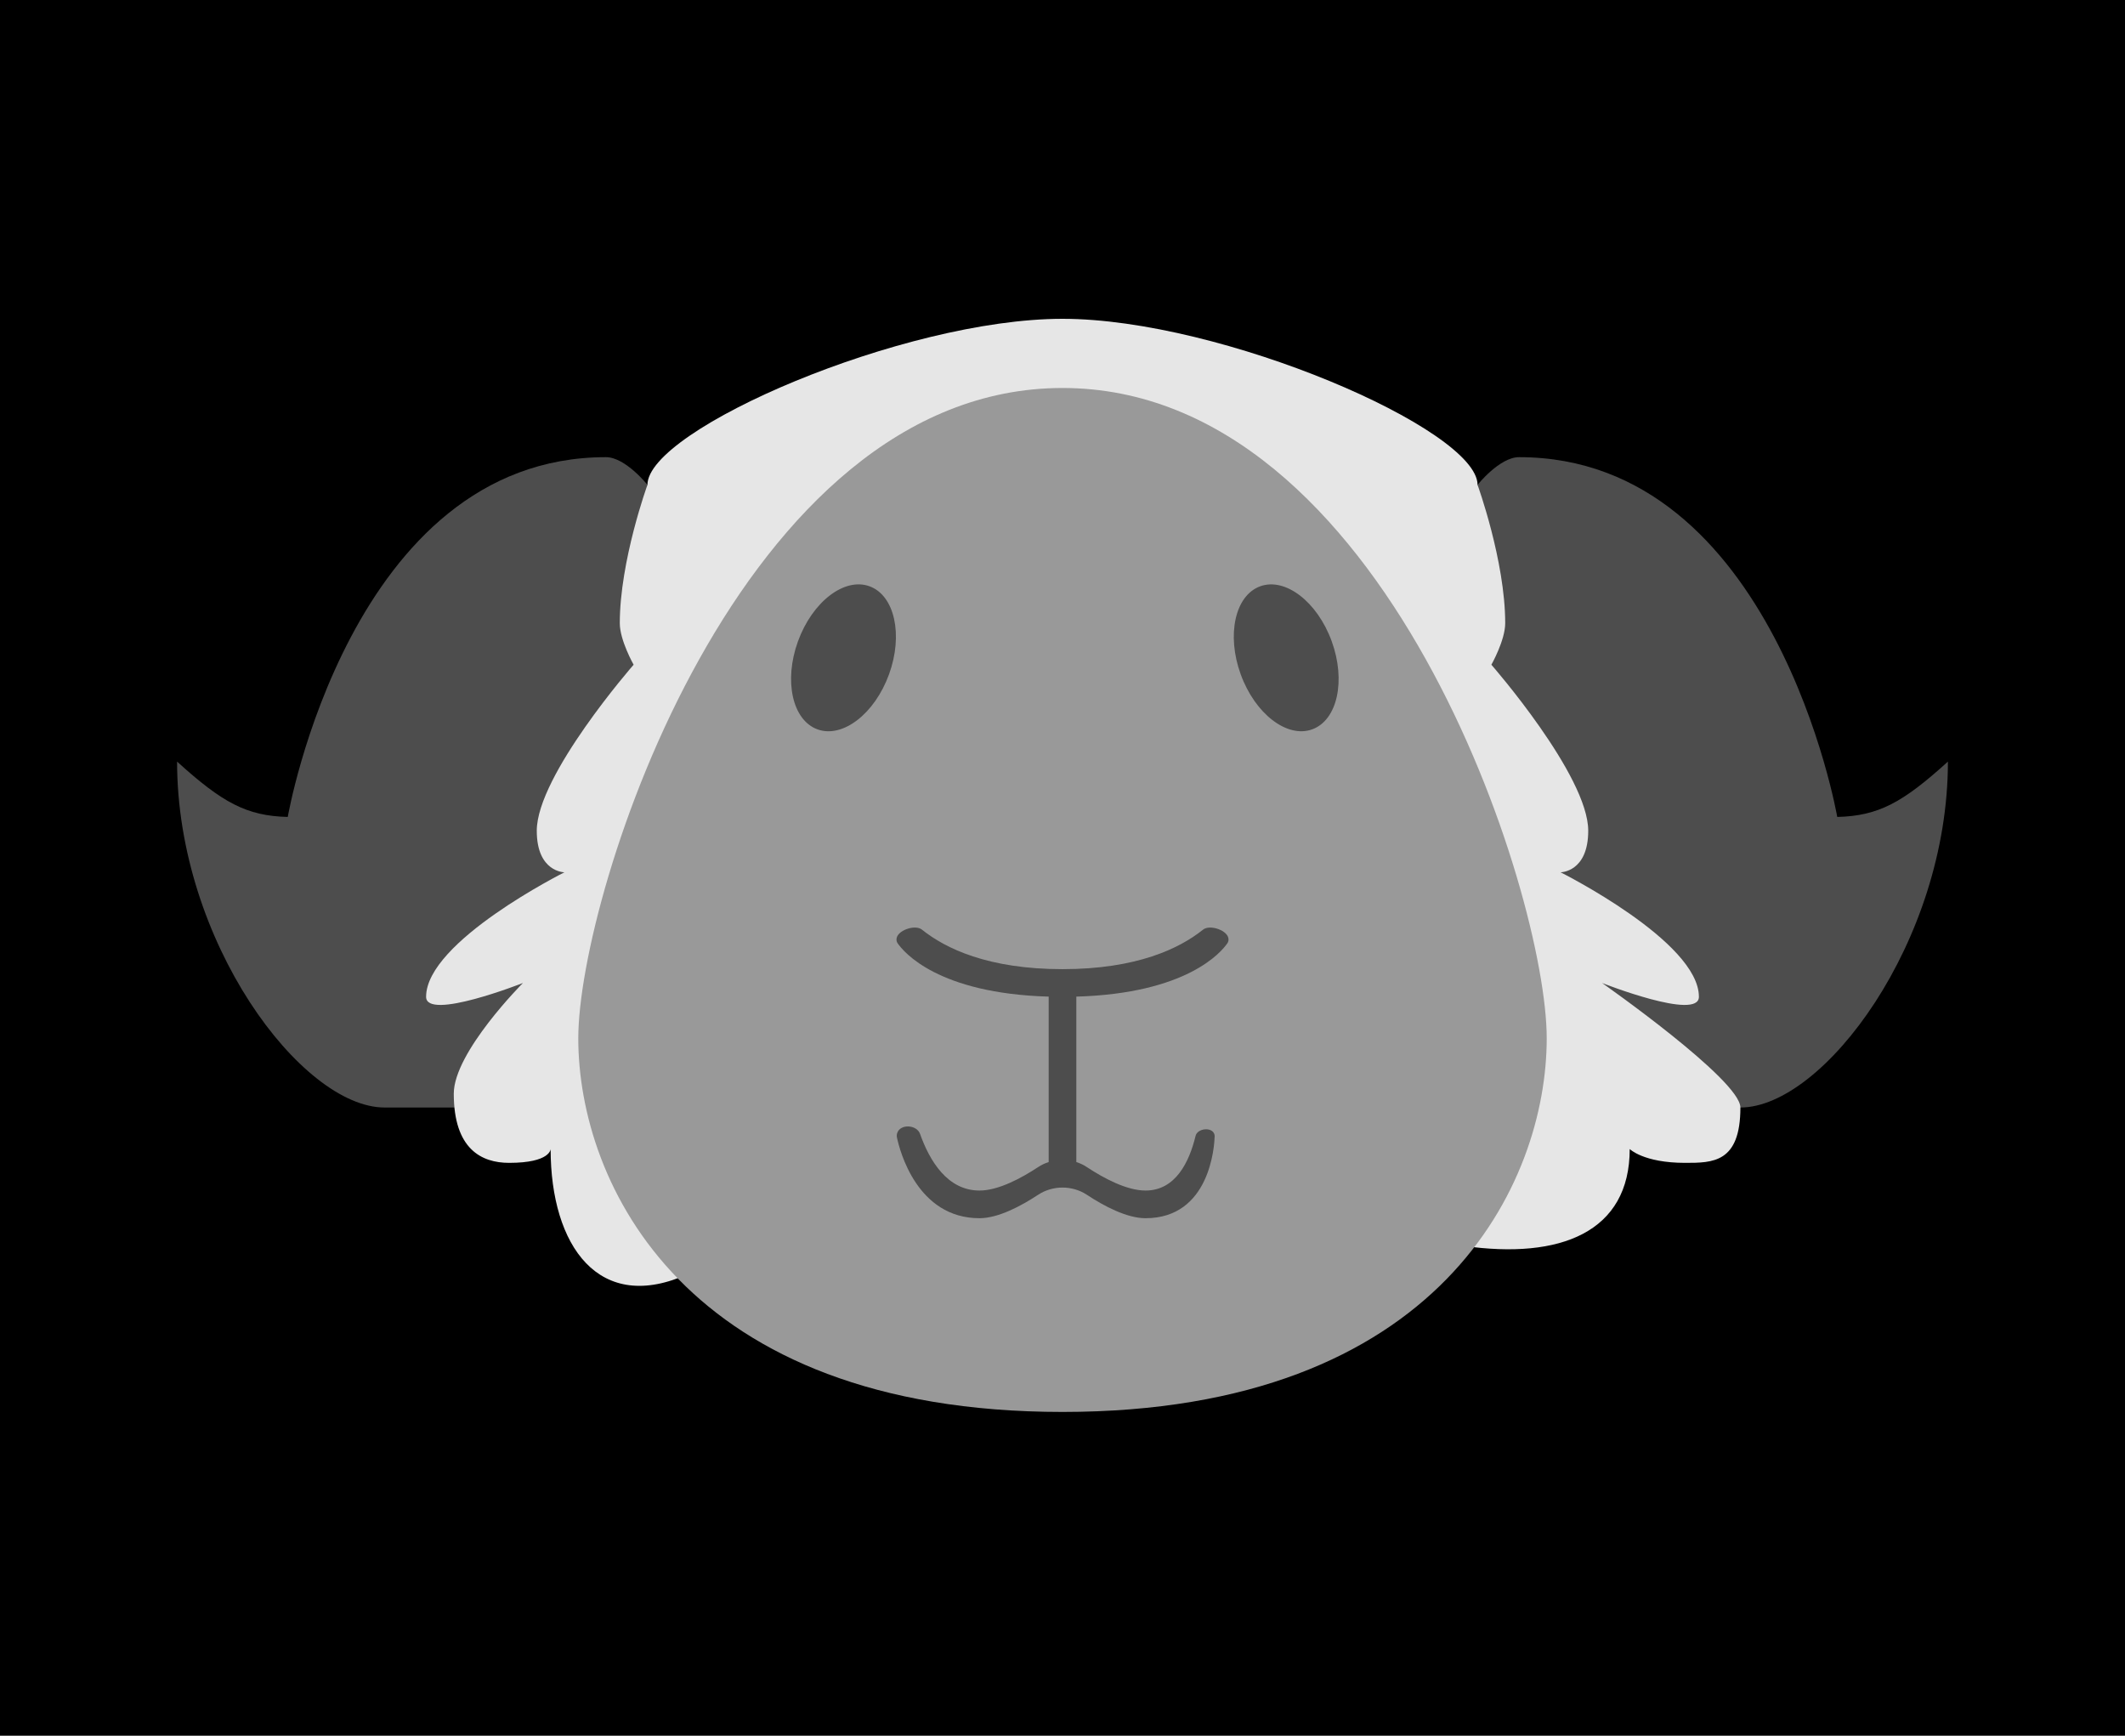 <svg width="120" height="98" viewBox="0 0 120 98" fill="none" xmlns="http://www.w3.org/2000/svg">
<rect width="120" height="98" fill="black"/>
<path d="M85.781 25.812C84.681 25.812 83.438 27.375 83.438 27.375V62.531H98.281C102.969 62.531 110 53.156 110 43C107.453 45.313 106.073 46.07 103.75 46.125C103.75 46.125 100.234 25.812 85.781 25.812Z" fill="#4D4D4D"/>
<path d="M34.219 25.812C35.319 25.812 36.562 27.375 36.562 27.375V62.531H21.719C17.031 62.531 10 53.156 10 43C12.547 45.313 13.927 46.07 16.25 46.125C16.25 46.125 19.766 25.812 34.219 25.812Z" fill="#4D4D4D"/>
<path d="M60 18C51.016 18 36.562 24.25 36.562 27.375C36.562 27.375 35 31.672 35 35.188C35 36.152 35.781 37.531 35.781 37.531C35.781 37.531 30.312 43.781 30.312 46.906C30.312 49.25 31.875 49.25 31.875 49.25C31.875 49.25 24.062 53.156 24.062 56.281C24.062 57.657 29.531 55.5 29.531 55.5C29.531 55.5 25.625 59.406 25.625 61.75C25.625 64.875 27.188 65.656 28.75 65.656C31.094 65.656 31.094 64.875 31.094 64.875C31.094 70.344 33.828 74.25 38.906 71.906L60 70.344H82.656C88.125 71.125 92.031 69.562 92.031 64.875C92.031 64.875 92.812 65.656 95.156 65.656C96.719 65.656 98.281 65.656 98.281 62.531C98.281 60.969 90.469 55.5 90.469 55.5C90.469 55.5 95.938 57.657 95.938 56.281C95.938 53.156 88.125 49.25 88.125 49.25C88.125 49.25 89.688 49.25 89.688 46.906C89.688 43.781 84.219 37.531 84.219 37.531C84.219 37.531 85 36.152 85 35.188C85 31.672 83.438 27.375 83.438 27.375C83.438 24.25 68.984 18 60 18Z" fill="#E6E6E6"/>
<path d="M87.344 58.625C87.344 66.777 81.352 79.719 60 79.719C38.648 79.719 32.656 66.777 32.656 58.625C32.656 50.473 41.773 21.906 60 21.906C78.227 21.906 87.344 50.473 87.344 58.625Z" fill="#999999"/>
<path fill-rule="evenodd" clip-rule="evenodd" d="M50.625 53.039C50.625 52.538 51.672 52.174 52.063 52.488C53.384 53.548 55.795 54.719 60 54.719C64.205 54.719 66.616 53.548 67.937 52.488C68.328 52.174 69.375 52.538 69.375 53.039C69.375 53.116 69.357 53.19 69.313 53.254C68.965 53.761 67.029 56.09 60.781 56.27V65.61C60.989 65.677 61.19 65.772 61.376 65.895C62.334 66.527 63.626 67.219 64.688 67.219C66.384 67.219 67.159 65.607 67.514 64.134C67.618 63.703 68.434 63.613 68.574 64.034C68.587 64.074 68.594 64.114 68.593 64.156C68.576 64.708 68.329 68.781 64.688 68.781C63.626 68.781 62.334 68.09 61.376 67.458C60.552 66.915 59.448 66.915 58.624 67.458C57.666 68.09 56.374 68.781 55.312 68.781C51.788 68.781 50.808 64.966 50.65 64.22C50.632 64.137 50.639 64.052 50.666 63.971C50.842 63.443 51.77 63.496 51.956 64.021C52.489 65.524 53.494 67.219 55.312 67.219C56.374 67.219 57.666 66.527 58.624 65.895C58.81 65.772 59.011 65.677 59.219 65.61V56.27C52.971 56.09 51.035 53.761 50.687 53.254C50.643 53.19 50.625 53.116 50.625 53.039Z" fill="#4D4D4D"/>
<ellipse cx="72.633" cy="37.141" rx="2.734" ry="4.297" transform="rotate(-20 72.633 37.141)" fill="#4D4D4D"/>
<ellipse rx="2.734" ry="4.297" transform="matrix(-0.94 -0.342 -0.342 0.94 47.633 37.141)" fill="#4D4D4D"/>
</svg>
